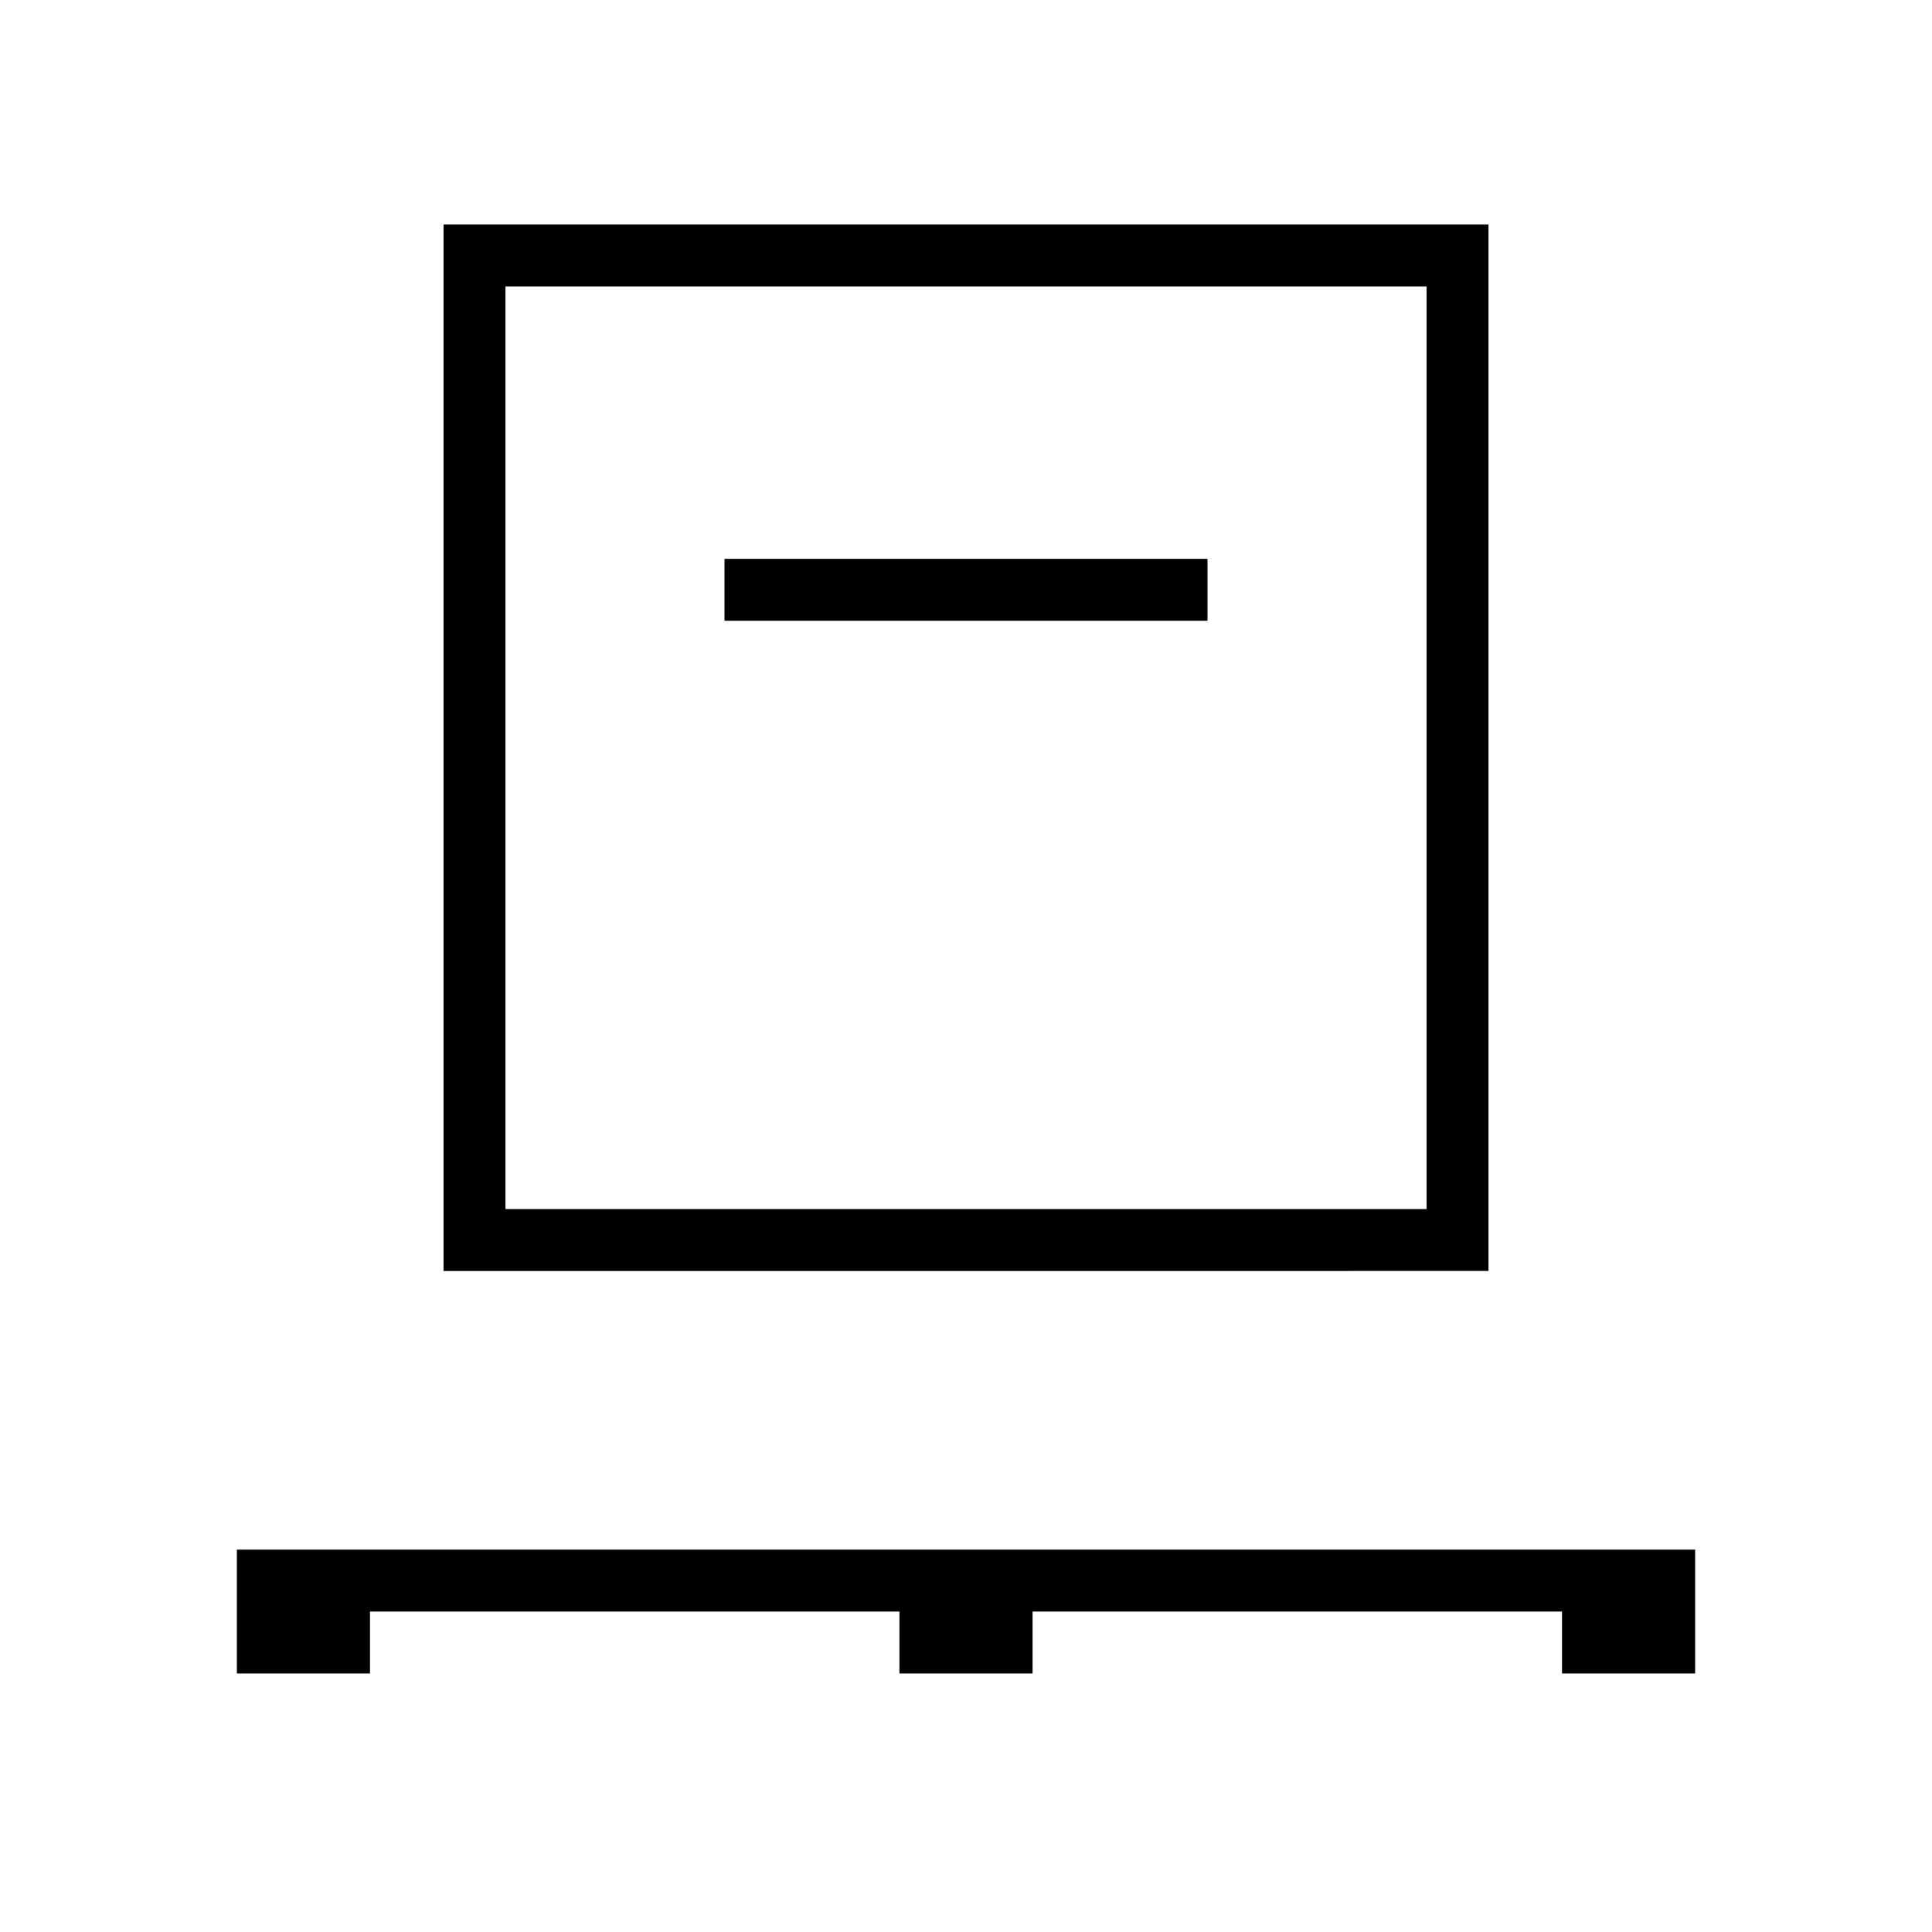 <svg xmlns="http://www.w3.org/2000/svg" width="48" height="48" viewBox="0 -960 960 960"><path d="M117.7-128.47V-190h724.6v61.53h-66.15v-30.76H513.08v30.76h-66.16v-30.76H183.85v30.76H117.7Zm102.69-199.99v-520h519.22v520H220.39Zm30.76-30.77h457.7v-458.46h-457.7v458.46ZM360-651.54h240v-30.77H360v30.77ZM251.15-359.23v-458.46 458.46Z"/></svg>